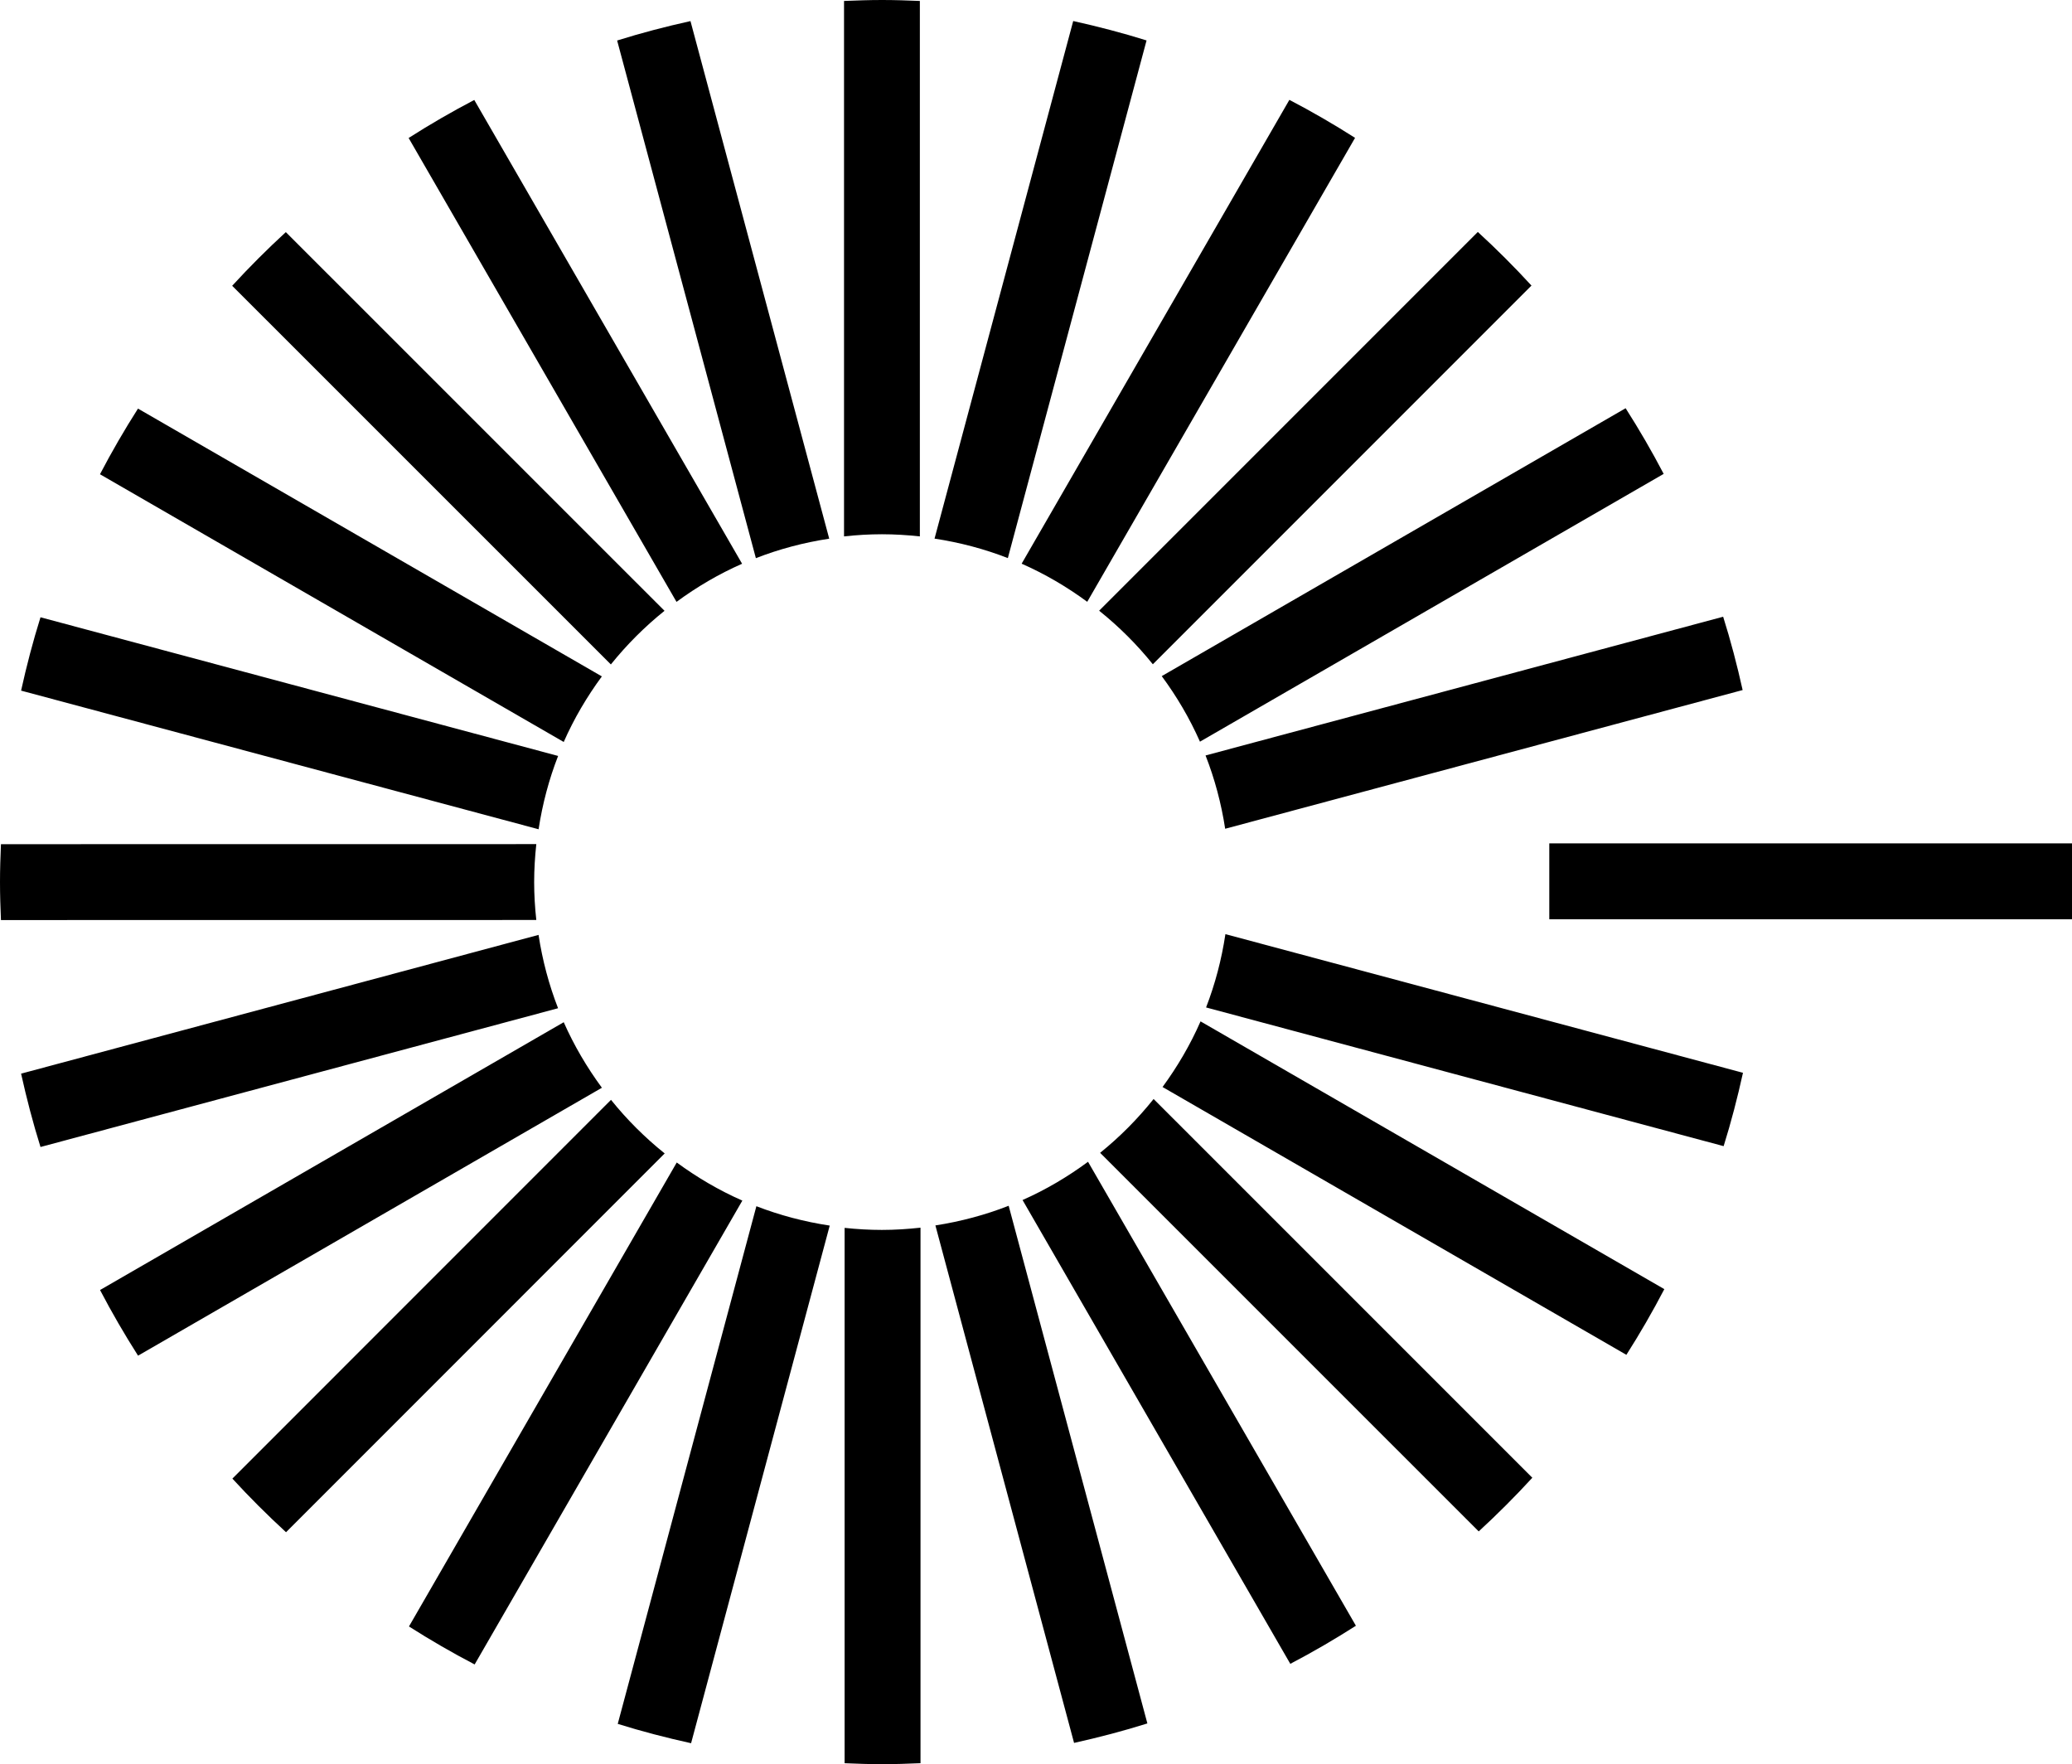 <svg data-name="Layer 1" xmlns="http://www.w3.org/2000/svg" viewBox="0 0 608.27 517.81"><path d="M454.82 247.54h153.46v22.27H454.82zM270.04 157.44V.28c-3.7-.16-7.4-.28-11.13-.28s-7.44.13-11.13.28v157.16c3.66-.4 7.37-.63 11.13-.63s7.47.24 11.13.63ZM336.59 11.87c-7.04-2.21-14.24-4.08-21.53-5.7l-40.71 151.92c7.47 1.14 14.68 3.05 21.52 5.72l40.72-151.94ZM319.18 176.63 397.8 40.46c-6.25-3.98-12.68-7.71-19.28-11.15l-78.6 136.14c6.86 3.02 13.29 6.8 19.26 11.19ZM338.44 194.97 449.59 83.82c-5.02-5.47-10.28-10.72-15.75-15.74L322.67 179.25c5.81 4.66 11.1 9.92 15.77 15.73ZM352.27 217.69l136.13-78.6c-3.45-6.6-7.18-13.02-11.17-19.27l-136.18 78.63c4.4 5.96 8.19 12.38 11.22 19.24ZM359.68 243.25l151.9-40.71c-1.62-7.29-3.5-14.48-5.72-21.52l-151.95 40.72c2.68 6.84 4.61 14.04 5.76 21.51ZM354.06 295.7 506 336.41c2.21-7.05 4.07-14.24 5.68-21.53l-151.94-40.7c-1.12 7.47-3.03 14.68-5.68 21.53ZM341.28 319.05l136.17 78.61c3.98-6.25 7.7-12.68 11.14-19.28l-136.15-78.59c-3.01 6.87-6.78 13.29-11.16 19.27ZM322.95 338.36 434.1 449.49c5.47-5.03 10.72-10.28 15.74-15.75L338.66 322.57c-4.65 5.82-9.9 11.12-15.7 15.8ZM300.19 352.23l78.6 136.13c6.6-3.45 13.01-7.19 19.26-11.18L319.41 341c-5.96 4.4-12.38 8.2-19.23 11.23ZM274.6 359.67l40.71 151.9c7.29-1.62 14.48-3.5 21.52-5.72l-40.72-151.94c-6.84 2.68-14.04 4.61-21.51 5.77ZM258.9 361c-3.7 0-7.35-.22-10.95-.6v157.13c3.64.15 7.28.28 10.95.28s7.57-.12 11.33-.29V360.34c-3.73.41-7.5.66-11.33.66ZM181.35 505.98c7.05 2.21 14.24 4.07 21.53 5.68l40.7-151.93c-7.47-1.13-14.68-3.04-21.53-5.69l-40.7 151.94ZM198.67 341.21l-78.61 136.18c6.25 3.98 12.68 7.7 19.28 11.15l78.59-136.15c-6.86-3.01-13.29-6.8-19.26-11.18ZM179.36 322.83 68.22 433.99c5.02 5.47 10.28 10.72 15.75 15.74l111.16-111.18c-5.81-4.66-11.1-9.93-15.76-15.73ZM165.5 300.03 29.37 378.64c3.45 6.6 7.18 13.02 11.16 19.27l136.17-78.64c-4.39-5.97-8.18-12.39-11.21-19.24ZM158.11 274.4 6.19 315.13c1.62 7.29 3.49 14.48 5.7 21.53l151.94-40.73c-2.67-6.85-4.59-14.05-5.73-21.52ZM156.81 258.9c0-3.77.24-7.48.63-11.14l-157.16.02c-.16 3.69-.28 7.39-.28 11.13s.12 7.44.28 11.14l157.16-.02c-.4-3.66-.63-7.36-.63-11.13ZM163.84 221.88l-151.95-40.7c-2.21 7.04-4.09 14.24-5.7 21.53l151.92 40.69c1.14-7.47 3.06-14.67 5.73-21.52ZM176.7 198.54 40.51 119.93c-3.99 6.25-7.71 12.67-11.16 19.27l136.14 78.58c3.02-6.86 6.81-13.28 11.2-19.25ZM195.08 179.28 83.91 68.13c-5.47 5.02-10.72 10.27-15.75 15.75l111.17 111.14c4.67-5.8 9.95-11.08 15.75-15.74ZM217.85 165.46 139.23 29.34c-6.6 3.45-13.02 7.17-19.27 11.16l78.64 136.16c5.97-4.39 12.39-8.17 19.25-11.19ZM243.43 158.1 202.7 6.19c-7.29 1.61-14.48 3.49-21.53 5.7l40.73 151.94c6.85-2.67 14.05-4.58 21.52-5.72Z"></path></svg>